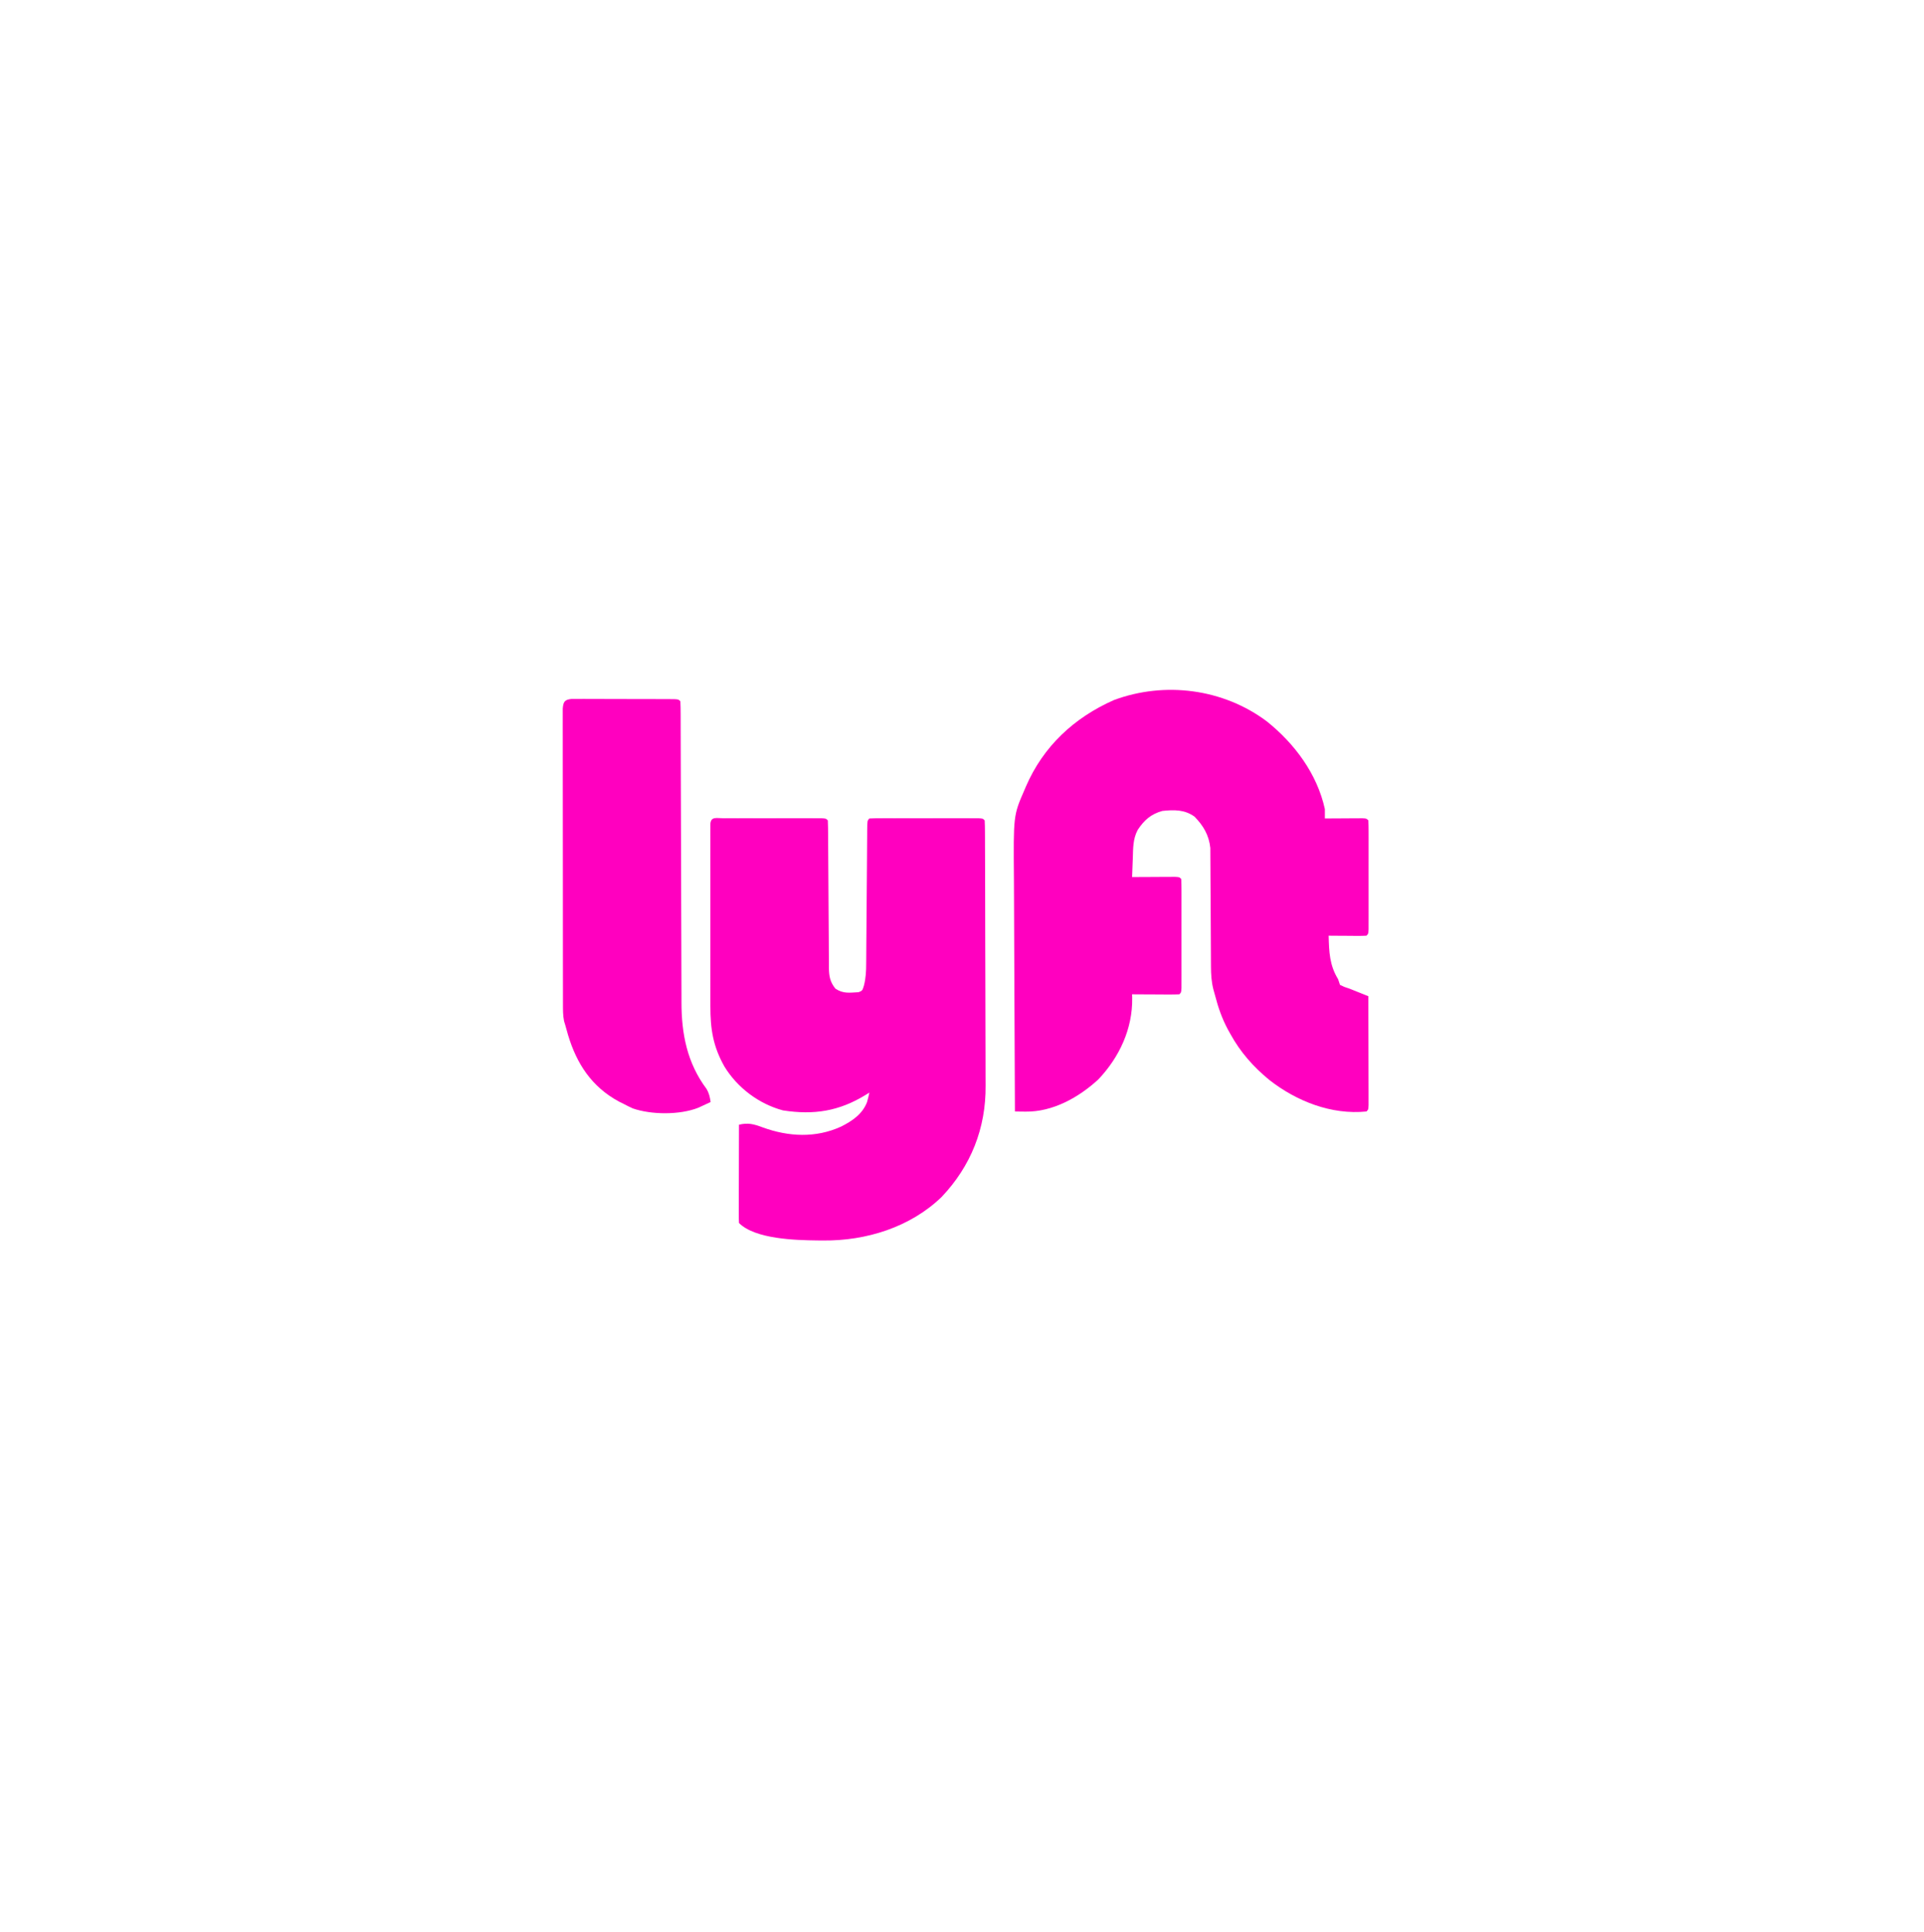 <?xml version="1.0" encoding="UTF-8"?>
<svg version="1.1" xmlns="http://www.w3.org/2000/svg" width="1018" height="1022">
<path d="M0 0 C14.681 11.722 26.646 27.766 30.744 46.393 C30.771 48.059 30.775 49.726 30.744 51.393 C31.405 51.387 32.067 51.382 32.748 51.377 C35.726 51.356 38.704 51.343 41.682 51.33 C43.243 51.318 43.243 51.318 44.836 51.305 C46.32 51.3 46.32 51.3 47.834 51.295 C48.75 51.29 49.667 51.284 50.611 51.279 C52.744 51.393 52.744 51.393 53.744 52.393 C53.843 54.259 53.872 56.129 53.874 57.998 C53.877 59.196 53.88 60.394 53.883 61.628 C53.88 63.584 53.88 63.584 53.877 65.58 C53.878 66.921 53.879 68.263 53.88 69.604 C53.881 72.419 53.879 75.233 53.875 78.048 C53.869 81.663 53.872 85.278 53.878 88.893 C53.882 91.664 53.881 94.435 53.878 97.206 C53.877 99.189 53.88 101.173 53.883 103.157 C53.878 104.954 53.878 104.954 53.874 106.787 C53.873 107.848 53.872 108.908 53.871 110.001 C53.744 112.393 53.744 112.393 52.744 113.393 C51.255 113.479 49.763 113.5 48.271 113.49 C47.372 113.487 46.473 113.484 45.547 113.48 C44.601 113.472 43.656 113.464 42.682 113.455 C41.258 113.448 41.258 113.448 39.805 113.441 C37.451 113.43 35.098 113.413 32.744 113.393 C32.965 121.871 33.181 128.978 37.744 136.393 C38.074 137.383 38.404 138.373 38.744 139.393 C41.026 140.523 41.026 140.523 43.744 141.393 C47.077 142.726 50.411 144.059 53.744 145.393 C53.767 153.198 53.785 161.004 53.796 168.81 C53.801 172.434 53.808 176.058 53.82 179.682 C53.83 183.177 53.836 186.672 53.839 190.167 C53.842 192.155 53.85 194.143 53.857 196.131 C53.858 197.333 53.858 198.534 53.858 199.771 C53.86 200.835 53.862 201.899 53.864 202.994 C53.744 205.393 53.744 205.393 52.744 206.393 C34.238 208.294 15.703 200.952 1.332 189.699 C-7.137 182.73 -13.954 175.044 -19.256 165.393 C-19.726 164.548 -20.197 163.704 -20.682 162.834 C-23.658 157.206 -25.667 151.547 -27.256 145.393 C-27.594 144.175 -27.933 142.958 -28.281 141.703 C-29.277 137.696 -29.513 133.943 -29.527 129.802 C-29.535 128.735 -29.535 128.735 -29.543 127.646 C-29.553 126.116 -29.559 124.586 -29.561 123.056 C-29.565 120.63 -29.581 118.204 -29.602 115.777 C-29.657 108.884 -29.688 101.991 -29.712 95.097 C-29.728 90.867 -29.758 86.637 -29.797 82.407 C-29.809 80.802 -29.815 79.197 -29.815 77.593 C-29.815 75.346 -29.833 73.1 -29.855 70.853 C-29.86 69.578 -29.865 68.303 -29.871 66.99 C-30.595 60.225 -33.485 55.274 -38.256 50.393 C-43.53 46.625 -49.015 46.747 -55.256 47.393 C-61.294 49.075 -64.865 52.249 -68.256 57.393 C-70.873 62.22 -70.699 67.342 -70.881 72.705 C-70.92 73.636 -70.958 74.568 -70.998 75.527 C-71.092 77.816 -71.178 80.104 -71.256 82.393 C-70.504 82.387 -69.752 82.382 -68.977 82.377 C-65.591 82.356 -62.205 82.343 -58.818 82.33 C-57.634 82.322 -56.45 82.313 -55.23 82.305 C-54.106 82.301 -52.981 82.298 -51.822 82.295 C-50.78 82.29 -49.738 82.284 -48.664 82.279 C-46.256 82.393 -46.256 82.393 -45.256 83.393 C-45.157 85.259 -45.128 87.129 -45.126 88.998 C-45.123 90.196 -45.12 91.394 -45.117 92.628 C-45.12 94.584 -45.12 94.584 -45.123 96.58 C-45.122 97.921 -45.121 99.263 -45.12 100.604 C-45.119 103.419 -45.121 106.233 -45.125 109.048 C-45.131 112.663 -45.128 116.278 -45.122 119.893 C-45.118 122.664 -45.119 125.435 -45.122 128.206 C-45.123 130.189 -45.12 132.173 -45.117 134.157 C-45.122 135.954 -45.122 135.954 -45.126 137.787 C-45.127 138.848 -45.128 139.908 -45.129 141.001 C-45.256 143.393 -45.256 143.393 -46.256 144.393 C-48.11 144.48 -49.967 144.5 -51.822 144.49 C-52.947 144.487 -54.072 144.484 -55.23 144.48 C-56.414 144.472 -57.598 144.464 -58.818 144.455 C-60.006 144.451 -61.194 144.446 -62.418 144.441 C-65.364 144.43 -68.31 144.413 -71.256 144.393 C-71.238 145.036 -71.221 145.68 -71.203 146.343 C-70.949 162.624 -77.975 177.691 -89.131 189.436 C-99.493 198.979 -113.245 206.654 -127.576 206.467 C-128.644 206.456 -129.711 206.445 -130.811 206.434 C-131.618 206.421 -132.425 206.407 -133.256 206.393 C-133.373 186.738 -133.461 167.083 -133.515 147.427 C-133.541 138.299 -133.576 129.172 -133.633 120.044 C-133.683 112.081 -133.715 104.117 -133.726 96.154 C-133.733 91.944 -133.748 87.735 -133.785 83.525 C-134.067 49.758 -134.067 49.758 -128.256 36.393 C-127.987 35.764 -127.718 35.136 -127.441 34.489 C-118.28 13.258 -101.964 -1.932 -80.9 -11.252 C-54.01 -21.253 -23.098 -17.29 0 0 Z " fill="#FF00BF" transform="translate(670.256,381.607)"/>
<path d="M0 0 C1.198 -0.003 2.396 -0.006 3.63 -0.01 C4.934 -0.008 6.238 -0.006 7.582 -0.003 C8.923 -0.004 10.265 -0.005 11.606 -0.006 C14.421 -0.008 17.235 -0.006 20.05 -0.001 C23.665 0.005 27.28 0.001 30.895 -0.005 C33.666 -0.008 36.437 -0.007 39.208 -0.004 C41.191 -0.003 43.175 -0.006 45.159 -0.01 C46.357 -0.006 47.555 -0.003 48.789 0 C49.85 0.001 50.91 0.002 52.003 0.002 C54.395 0.129 54.395 0.129 55.395 1.129 C55.504 3.719 55.549 6.284 55.552 8.875 C55.557 9.686 55.562 10.497 55.568 11.333 C55.578 13.102 55.587 14.87 55.594 16.639 C55.606 19.438 55.625 22.237 55.647 25.036 C55.709 32.997 55.763 40.958 55.796 48.918 C55.817 53.783 55.852 58.647 55.897 63.511 C55.911 65.365 55.92 67.22 55.923 69.075 C55.928 71.672 55.951 74.269 55.978 76.867 C55.975 77.633 55.972 78.399 55.969 79.188 C56.039 83.672 56.598 86.58 59.395 90.129 C63.559 92.906 66.857 92.267 71.707 92.004 C73.677 91.209 73.677 91.209 74.481 88.598 C75.533 84.602 75.694 80.854 75.698 76.753 C75.71 75.525 75.71 75.525 75.723 74.273 C75.749 71.583 75.761 68.893 75.773 66.204 C75.79 64.331 75.807 62.459 75.825 60.587 C75.871 55.67 75.905 50.753 75.937 45.836 C75.989 37.949 76.054 30.061 76.125 22.174 C76.148 19.415 76.164 16.655 76.18 13.896 C76.193 12.217 76.207 10.538 76.221 8.859 C76.224 8.086 76.226 7.314 76.229 6.518 C76.281 1.243 76.281 1.243 77.395 0.129 C79.261 0.03 81.131 0.001 83 0 C84.198 -0.003 85.396 -0.006 86.63 -0.01 C87.934 -0.008 89.238 -0.006 90.582 -0.003 C91.923 -0.004 93.265 -0.005 94.606 -0.006 C97.421 -0.008 100.235 -0.006 103.05 -0.001 C106.665 0.005 110.28 0.001 113.895 -0.005 C116.666 -0.008 119.437 -0.007 122.208 -0.004 C124.191 -0.003 126.175 -0.006 128.159 -0.01 C129.956 -0.005 129.956 -0.005 131.789 0 C132.85 0.001 133.91 0.002 135.003 0.002 C137.395 0.129 137.395 0.129 138.395 1.129 C138.5 3.082 138.534 5.039 138.542 6.995 C138.552 8.908 138.552 8.908 138.563 10.86 C138.566 12.287 138.569 13.714 138.572 15.142 C138.578 16.635 138.584 18.128 138.591 19.621 C138.613 24.543 138.623 29.465 138.633 34.387 C138.637 36.084 138.641 37.78 138.645 39.476 C138.664 47.457 138.678 55.438 138.687 63.419 C138.697 72.609 138.723 81.799 138.763 90.989 C138.794 98.102 138.808 105.215 138.812 112.328 C138.814 116.57 138.823 120.812 138.848 125.054 C138.872 129.058 138.875 133.061 138.865 137.065 C138.865 138.523 138.871 139.981 138.885 141.439 C139.087 163.966 131.132 184.016 115.582 200.379 C98.989 216.389 75.688 223.585 53.02 223.379 C51.915 223.371 50.811 223.363 49.674 223.354 C38.561 223.202 16.992 222.727 8.395 214.129 C8.301 212.503 8.277 210.872 8.281 209.242 C8.281 208.201 8.281 207.16 8.281 206.088 C8.286 204.956 8.292 203.823 8.297 202.657 C8.298 201.504 8.3 200.351 8.301 199.163 C8.307 195.465 8.319 191.766 8.332 188.067 C8.337 185.566 8.342 183.066 8.346 180.565 C8.357 174.42 8.374 168.275 8.395 162.129 C13.174 160.954 16.315 161.811 20.832 163.504 C34.534 168.507 48.958 169.277 62.395 163.129 C68.253 160.205 73.693 156.547 76.141 150.192 C76.628 148.523 77.021 146.827 77.395 145.129 C76.754 145.528 76.113 145.926 75.453 146.336 C61.315 154.997 48.11 157.092 31.648 154.551 C18.896 151.117 7.608 142.616 0.715 131.395 C-5.347 120.663 -6.76 111.466 -6.735 99.345 C-6.737 98.282 -6.738 97.22 -6.74 96.125 C-6.745 92.629 -6.742 89.133 -6.738 85.637 C-6.739 83.206 -6.74 80.774 -6.741 78.343 C-6.743 73.257 -6.741 68.172 -6.736 63.086 C-6.73 56.552 -6.733 50.018 -6.739 43.484 C-6.743 38.469 -6.742 33.454 -6.739 28.44 C-6.739 26.029 -6.739 23.618 -6.742 21.208 C-6.744 17.851 -6.74 14.494 -6.735 11.138 C-6.737 10.133 -6.739 9.128 -6.741 8.093 C-6.738 7.185 -6.735 6.277 -6.732 5.341 C-6.732 4.547 -6.732 3.753 -6.731 2.935 C-6.453 -1.054 -3.301 0.002 0 0 Z " fill="#FF00BF" transform="translate(382.605,432.871)"/>
<path d="M0 0 C1.041 0.001 2.081 0.003 3.154 0.004 C4.331 0.001 5.509 -0.002 6.723 -0.005 C8 0.002 9.277 0.009 10.593 0.017 C12.549 0.017 12.549 0.017 14.545 0.018 C17.307 0.02 20.068 0.028 22.83 0.041 C26.377 0.058 29.923 0.062 33.47 0.061 C36.844 0.062 40.218 0.071 43.593 0.079 C44.872 0.08 46.151 0.081 47.469 0.083 C48.644 0.089 49.818 0.095 51.029 0.102 C52.068 0.106 53.108 0.11 54.18 0.114 C56.526 0.247 56.526 0.247 57.526 1.247 C57.629 3.46 57.66 5.677 57.664 7.892 C57.667 8.595 57.67 9.298 57.673 10.023 C57.681 12.396 57.683 14.769 57.684 17.143 C57.689 18.838 57.694 20.533 57.699 22.228 C57.711 25.889 57.719 29.549 57.726 33.21 C57.736 39.006 57.756 44.802 57.779 50.598 C57.841 67.084 57.895 83.57 57.928 100.056 C57.946 109.153 57.975 118.25 58.016 127.347 C58.037 132.16 58.052 136.972 58.055 141.785 C58.057 146.322 58.073 150.858 58.099 155.394 C58.106 157.052 58.108 158.709 58.105 160.367 C58.076 177.062 61.083 192.556 71.292 206.212 C72.708 208.546 73.134 210.562 73.526 213.247 C72.134 213.9 70.737 214.544 69.339 215.185 C68.562 215.544 67.784 215.904 66.983 216.275 C57.219 220.14 42.189 220.038 32.339 216.622 C30.71 215.882 29.104 215.091 27.526 214.247 C26.694 213.835 25.861 213.422 25.003 212.997 C10.593 205.194 2.666 193.037 -1.914 177.78 C-2.449 175.94 -2.962 174.094 -3.474 172.247 C-3.656 171.654 -3.839 171.06 -4.027 170.449 C-4.639 167.435 -4.603 164.554 -4.607 161.478 C-4.61 160.798 -4.612 160.118 -4.614 159.417 C-4.621 157.14 -4.62 154.864 -4.619 152.587 C-4.622 150.954 -4.625 149.321 -4.629 147.688 C-4.638 143.255 -4.64 138.821 -4.641 134.387 C-4.642 130.689 -4.646 126.991 -4.649 123.293 C-4.657 114.573 -4.66 105.853 -4.659 97.132 C-4.658 88.126 -4.669 79.119 -4.685 70.112 C-4.698 62.385 -4.703 54.659 -4.702 46.932 C-4.702 42.314 -4.705 37.697 -4.716 33.079 C-4.725 28.74 -4.725 24.402 -4.718 20.063 C-4.717 18.467 -4.719 16.872 -4.726 15.276 C-4.733 13.105 -4.729 10.934 -4.721 8.763 C-4.721 7.546 -4.722 6.329 -4.723 5.075 C-4.401 1.421 -3.707 0.371 0 0 Z " fill="#FF00BF" transform="translate(302.474,369.753)"/>
</svg>
